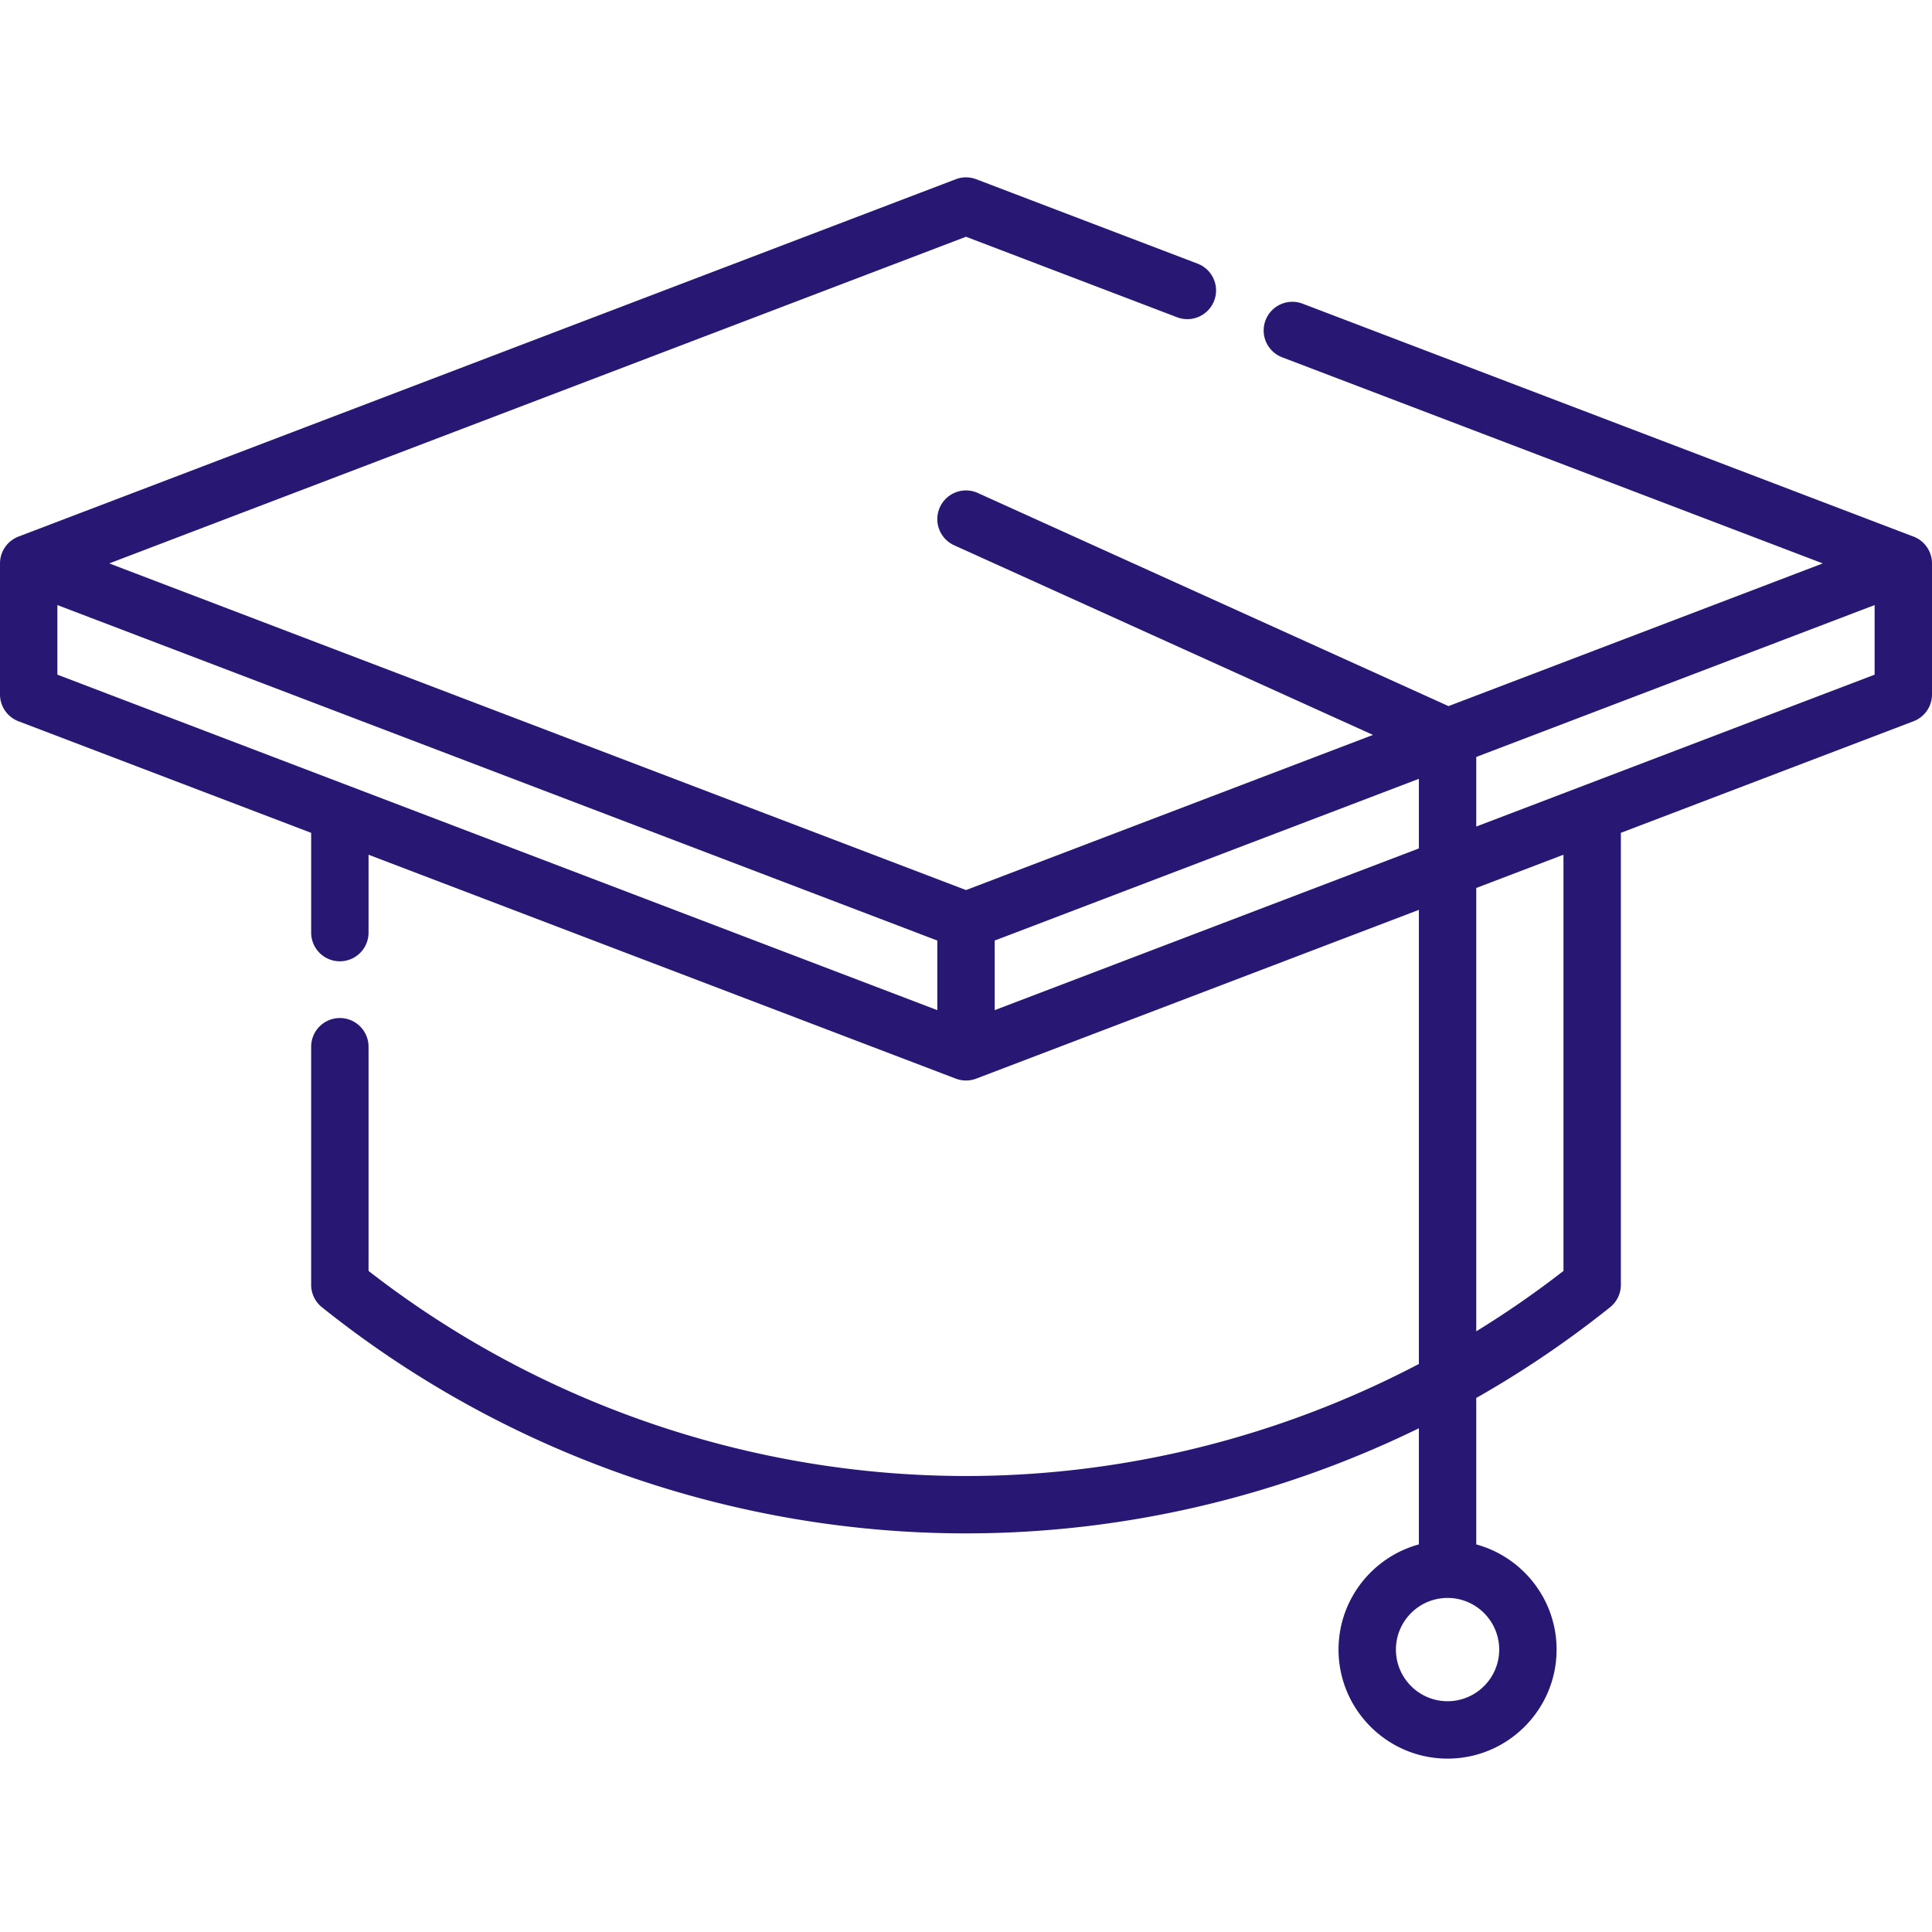 <svg xmlns="http://www.w3.org/2000/svg" viewBox="0 -47 512 512"><path fill="#291774" d="M507.105 95.203L345.2 33.477a7.607 7.607 0 0 0-9.816 4.394 7.606 7.606 0 0 0 4.398 9.816l143.27 54.622-99.18 37.816-124.734-56.477a7.6 7.6 0 0 0-10.063 3.79 7.606 7.606 0 0 0 3.79 10.066l110.988 50.254L256 188.875 28.95 102.309 256 15.742l55.953 21.336a7.613 7.613 0 0 0 9.817-4.398 7.603 7.603 0 0 0-4.399-9.813L258.711.5a7.606 7.606 0 0 0-5.422 0L4.895 95.203A7.61 7.61 0 0 0 0 102.31v34.726a7.61 7.61 0 0 0 4.895 7.106l77.566 29.57v26.351a7.604 7.604 0 1 0 15.207 0v-20.55l155.621 59.332c.875.332 1.793.5 2.711.5s1.836-.168 2.71-.5l117.306-44.723v120.344C339.188 333.797 297.89 344.156 256 344.156c-57.172 0-113.25-19.273-158.332-54.347V230.48a7.604 7.604 0 1 0-15.207 0v63.012a7.599 7.599 0 0 0 2.848 5.934c48.246 38.652 108.867 59.937 170.691 59.937 41.695 0 82.836-9.695 120.016-27.855v30.777c-12.254 3.348-21.29 14.57-21.29 27.871 0 15.93 12.962 28.895 28.891 28.895 15.934 0 28.895-12.965 28.895-28.895 0-13.3-9.035-24.523-21.29-27.87v-38.81a271.025 271.025 0 0 0 35.473-24.05 7.603 7.603 0 0 0 2.852-5.934V173.707l77.558-29.57A7.603 7.603 0 0 0 512 137.03V102.31a7.61 7.61 0 0 0-4.895-7.106zm-109.8 294.953c0 7.543-6.14 13.684-13.688 13.684-7.543 0-13.683-6.14-13.683-13.684 0-7.547 6.14-13.687 13.683-13.687 7.547 0 13.688 6.14 13.688 13.687zM15.207 113.348l233.188 88.906v18.445L15.207 131.793zm248.398 107.351v-18.445l112.41-42.86v18.45zm150.73 69.106a254.74 254.74 0 0 1-23.112 16.007V188.32l23.113-8.812zm-23.112-117.762v-18.445l105.57-40.25v18.445zm0 0"/></svg>